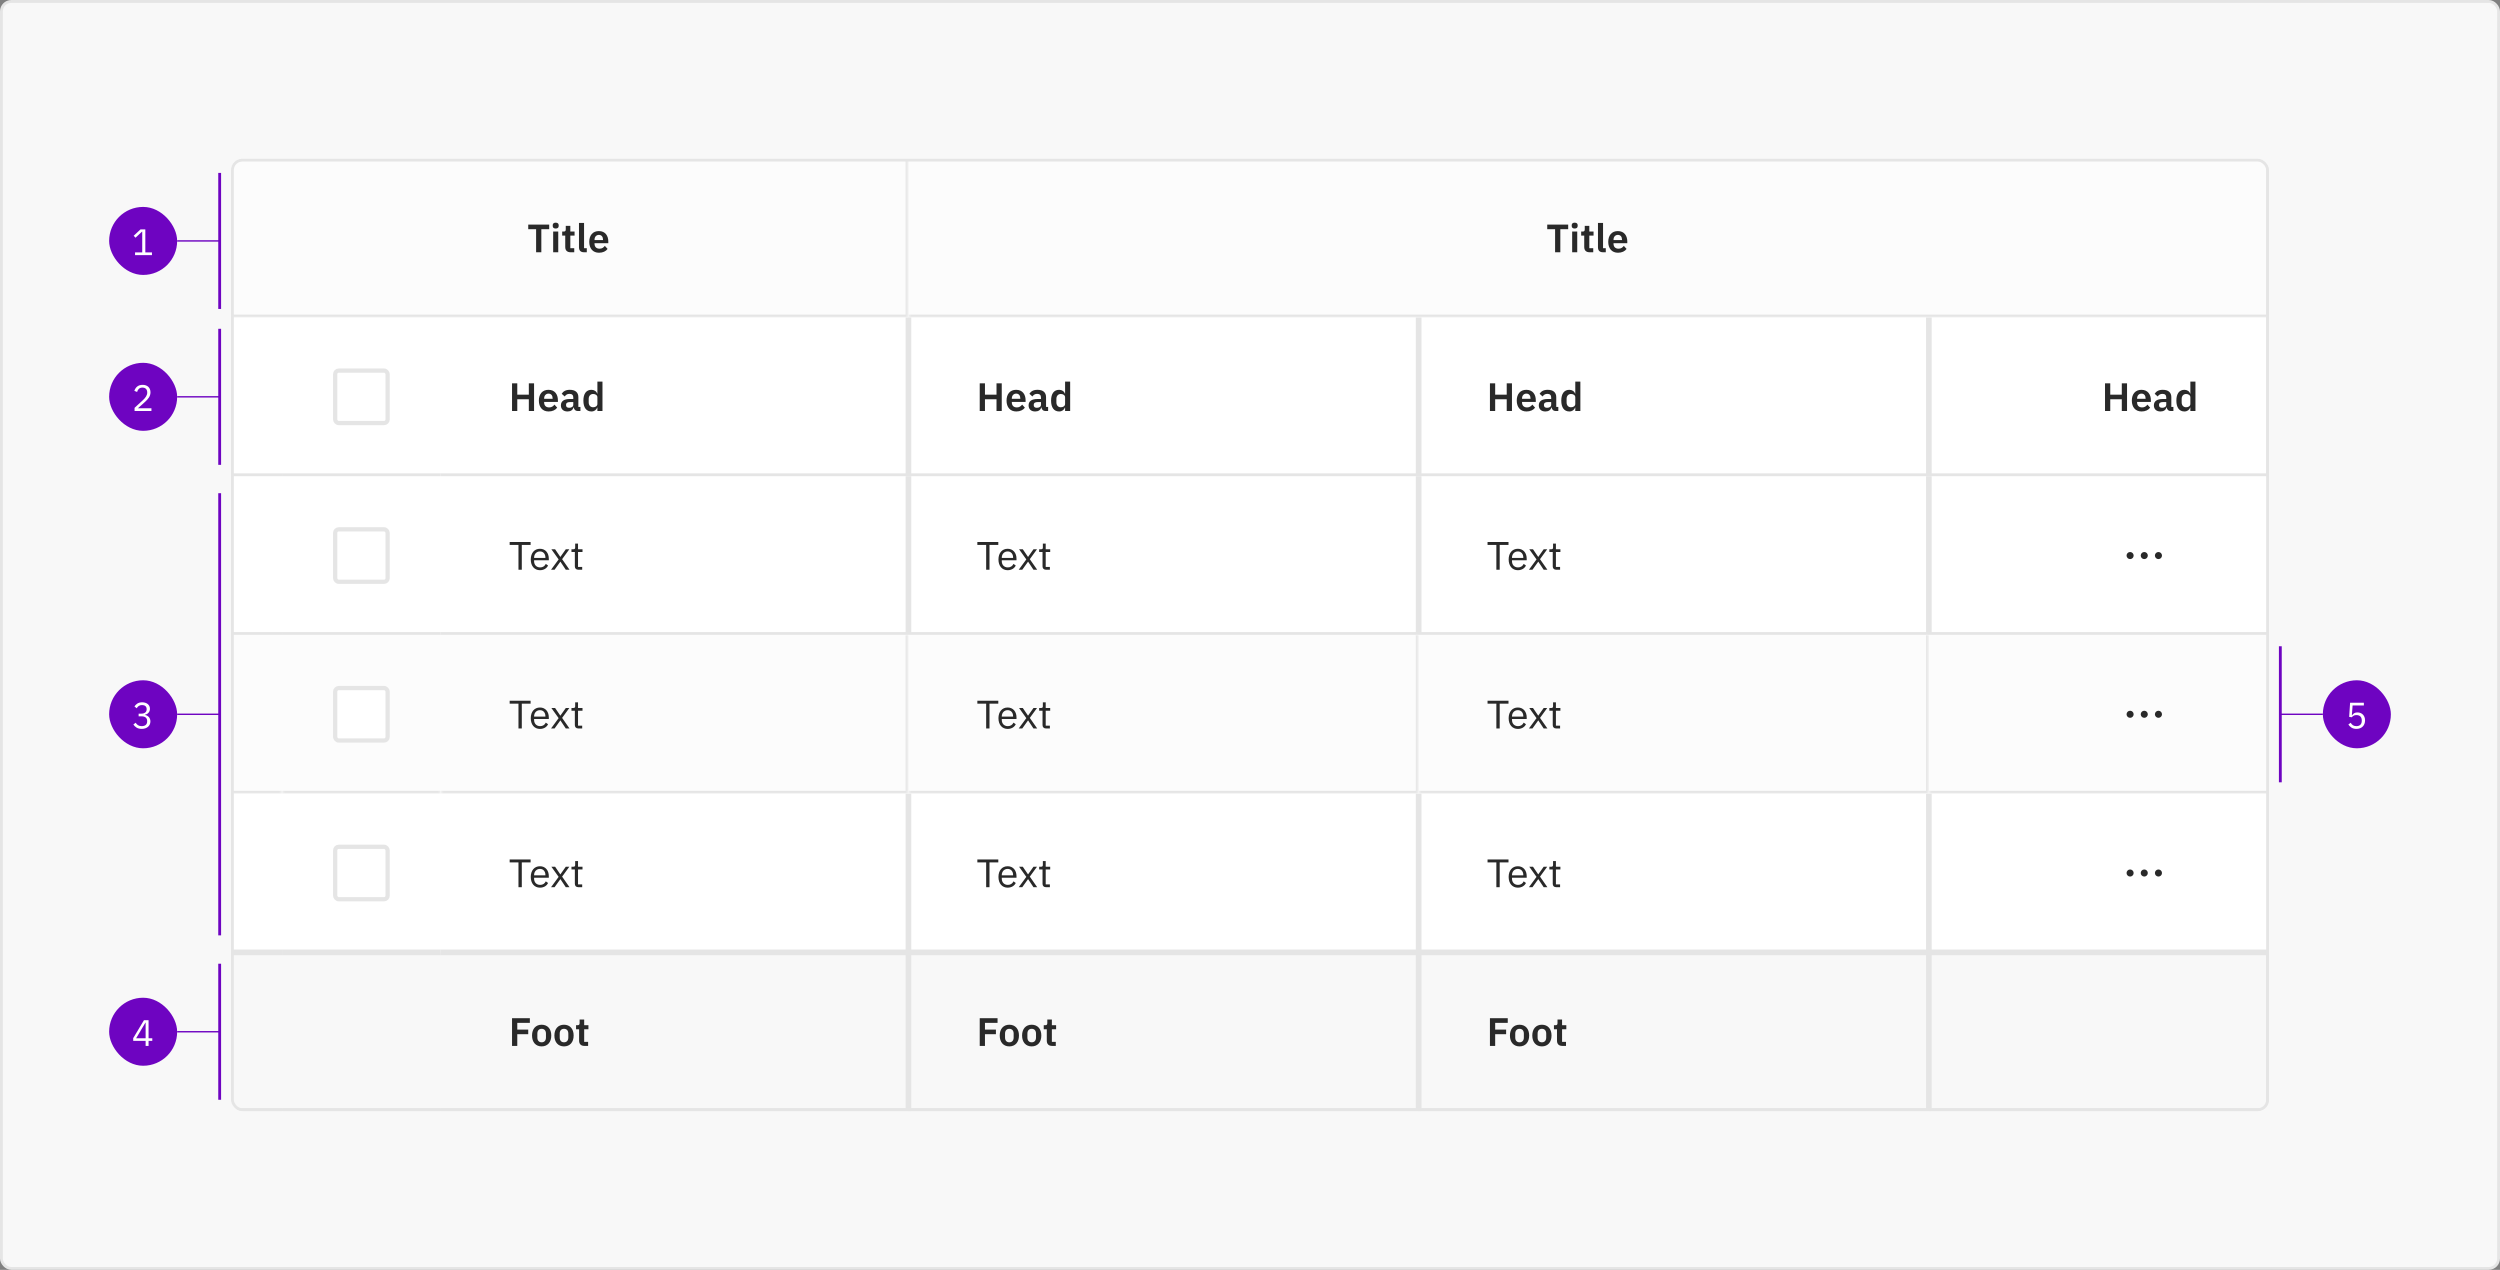 <svg width="882" height="448" viewBox="0 0 882 448" fill="none" xmlns="http://www.w3.org/2000/svg">
<rect x="0" y="0" width="882" height="448" fill="#808080" stroke="none"/>
<rect x="0.5" y="0.5" width="881" height="447" rx="3.5" fill="#F8F8F8"/>
<g clip-path="url(#clip0_4528_121627)">
<mask id="path-4-inside-1_4528_121627" fill="white">
<path d="M81.5 56H320.5V112H81.5V56Z"/>
</mask>
<path d="M81.5 56H320.5V112H81.5V56Z" fill="#FCFCFC"/>
<path d="M193.756 80.866V79.228H186.364V80.866H189.136V89H190.984V80.866H193.756ZM196.053 80.628C196.781 80.628 197.103 80.25 197.103 79.732V79.452C197.103 78.934 196.781 78.556 196.053 78.556C195.311 78.556 195.003 78.934 195.003 79.452V79.732C195.003 80.25 195.311 80.628 196.053 80.628ZM195.157 89H196.949V81.692H195.157V89ZM201.308 89H202.596V87.572H201.21V83.12H202.708V81.692H201.21V79.69H199.6V80.936C199.6 81.44 199.432 81.692 198.9 81.692H198.34V83.12H199.418V87.138C199.418 88.328 200.076 89 201.308 89ZM207.021 89V87.572H206.055V78.64H204.263V87.236C204.263 88.356 204.837 89 206.055 89H207.021ZM211.332 89.168C212.69 89.168 213.754 88.65 214.356 87.824L213.39 86.746C212.942 87.32 212.41 87.74 211.528 87.74C210.352 87.74 209.75 87.026 209.75 85.976V85.794H214.608V85.206C214.608 83.204 213.558 81.524 211.276 81.524C209.134 81.524 207.888 83.022 207.888 85.332C207.888 87.67 209.176 89.168 211.332 89.168ZM211.304 82.868C212.228 82.868 212.746 83.554 212.746 84.562V84.688H209.75V84.576C209.75 83.568 210.366 82.868 211.304 82.868Z" fill="#292929"/>
<path d="M320.5 112V113H321.5V112H320.5ZM319.5 56V112H321.5V56H319.5ZM320.5 111H81.5V113H320.5V111Z" fill="#E5E5E5" mask="url(#path-4-inside-1_4528_121627)"/>
<mask id="path-7-inside-2_4528_121627" fill="white">
<path d="M320.5 56H800.5V112H320.5V56Z"/>
</mask>
<path d="M320.5 56H800.5V112H320.5V56Z" fill="#FCFCFC"/>
<path d="M553.256 80.866V79.228H545.864V80.866H548.636V89H550.484V80.866H553.256ZM555.553 80.628C556.281 80.628 556.603 80.25 556.603 79.732V79.452C556.603 78.934 556.281 78.556 555.553 78.556C554.811 78.556 554.503 78.934 554.503 79.452V79.732C554.503 80.25 554.811 80.628 555.553 80.628ZM554.657 89H556.449V81.692H554.657V89ZM560.808 89H562.096V87.572H560.71V83.12H562.208V81.692H560.71V79.69H559.1V80.936C559.1 81.44 558.932 81.692 558.4 81.692H557.84V83.12H558.918V87.138C558.918 88.328 559.576 89 560.808 89ZM566.521 89V87.572H565.555V78.64H563.763V87.236C563.763 88.356 564.337 89 565.555 89H566.521ZM570.832 89.168C572.19 89.168 573.254 88.65 573.856 87.824L572.89 86.746C572.442 87.32 571.91 87.74 571.028 87.74C569.852 87.74 569.25 87.026 569.25 85.976V85.794H574.108V85.206C574.108 83.204 573.058 81.524 570.776 81.524C568.634 81.524 567.388 83.022 567.388 85.332C567.388 87.67 568.676 89.168 570.832 89.168ZM570.804 82.868C571.728 82.868 572.246 83.554 572.246 84.562V84.688H569.25V84.576C569.25 83.568 569.866 82.868 570.804 82.868Z" fill="#292929"/>
<path d="M800.5 112V113H801.5V112H800.5ZM799.5 56V112H801.5V56H799.5ZM800.5 111H320.5V113H800.5V111Z" fill="#E5E5E5" mask="url(#path-7-inside-2_4528_121627)"/>
<rect width="719" height="56" transform="translate(81.5 112)" fill="white"/>
<path d="M99.5 167H81.5V169H99.5V167Z" fill="#E5E5E5" mask="url(#path-10-inside-3_4528_121627)"/>
<rect x="118.25" y="130.75" width="18.5" height="18.5" rx="1.25" fill="white"/>
<rect x="118.25" y="130.75" width="18.5" height="18.5" rx="1.25" stroke="#E5E5E5" stroke-width="1.5"/>
<path d="M155.5 167H99.5V169H155.5V167Z" fill="#E5E5E5" mask="url(#path-12-inside-4_4528_121627)"/>
<path d="M186.57 145H188.418V135.228H186.57V139.232H182.496V135.228H180.648V145H182.496V140.87H186.57V145ZM193.553 145.168C194.911 145.168 195.975 144.65 196.577 143.824L195.611 142.746C195.163 143.32 194.631 143.74 193.749 143.74C192.573 143.74 191.971 143.026 191.971 141.976V141.794H196.829V141.206C196.829 139.204 195.779 137.524 193.497 137.524C191.355 137.524 190.109 139.022 190.109 141.332C190.109 143.67 191.397 145.168 193.553 145.168ZM193.525 138.868C194.449 138.868 194.967 139.554 194.967 140.562V140.688H191.971V140.576C191.971 139.568 192.587 138.868 193.525 138.868ZM200.211 145.168C201.303 145.168 202.101 144.678 202.339 143.74H202.423C202.535 144.496 203.011 145 203.781 145H204.775V143.572H204.047V140.128C204.047 138.462 202.997 137.524 201.023 137.524C199.553 137.524 198.699 138.084 198.167 138.924L199.231 139.876C199.581 139.372 200.057 138.952 200.897 138.952C201.849 138.952 202.255 139.428 202.255 140.24V140.772H201.009C199.021 140.772 197.887 141.514 197.887 143.012C197.887 144.314 198.727 145.168 200.211 145.168ZM200.813 143.866C200.113 143.866 199.707 143.572 199.707 142.984V142.746C199.707 142.172 200.169 141.85 201.107 141.85H202.255V142.816C202.255 143.502 201.611 143.866 200.813 143.866ZM210.761 145H212.553V134.64H210.761V138.896H210.691C210.439 138.056 209.641 137.524 208.675 137.524C206.841 137.524 205.819 138.896 205.819 141.332C205.819 143.782 206.841 145.168 208.675 145.168C209.641 145.168 210.425 144.608 210.691 143.782H210.761V145ZM209.249 143.684C208.325 143.684 207.695 143.012 207.695 141.976V140.716C207.695 139.68 208.325 138.994 209.249 138.994C210.103 138.994 210.761 139.456 210.761 140.17V142.494C210.761 143.25 210.103 143.684 209.249 143.684Z" fill="#292929"/>
<path d="M320.5 168V169H321.5V168H320.5ZM319.5 112V168H321.5V112H319.5ZM320.5 167H155.5V169H320.5V167Z" fill="#E5E5E5" mask="url(#path-15-inside-5_4528_121627)"/>
<path d="M351.57 145H353.418V135.228H351.57V139.232H347.496V135.228H345.648V145H347.496V140.87H351.57V145ZM358.553 145.168C359.911 145.168 360.975 144.65 361.577 143.824L360.611 142.746C360.163 143.32 359.631 143.74 358.749 143.74C357.573 143.74 356.971 143.026 356.971 141.976V141.794H361.829V141.206C361.829 139.204 360.779 137.524 358.497 137.524C356.355 137.524 355.109 139.022 355.109 141.332C355.109 143.67 356.397 145.168 358.553 145.168ZM358.525 138.868C359.449 138.868 359.967 139.554 359.967 140.562V140.688H356.971V140.576C356.971 139.568 357.587 138.868 358.525 138.868ZM365.211 145.168C366.303 145.168 367.101 144.678 367.339 143.74H367.423C367.535 144.496 368.011 145 368.781 145H369.775V143.572H369.047V140.128C369.047 138.462 367.997 137.524 366.023 137.524C364.553 137.524 363.699 138.084 363.167 138.924L364.231 139.876C364.581 139.372 365.057 138.952 365.897 138.952C366.849 138.952 367.255 139.428 367.255 140.24V140.772H366.009C364.021 140.772 362.887 141.514 362.887 143.012C362.887 144.314 363.727 145.168 365.211 145.168ZM365.813 143.866C365.113 143.866 364.707 143.572 364.707 142.984V142.746C364.707 142.172 365.169 141.85 366.107 141.85H367.255V142.816C367.255 143.502 366.611 143.866 365.813 143.866ZM375.761 145H377.553V134.64H375.761V138.896H375.691C375.439 138.056 374.641 137.524 373.675 137.524C371.841 137.524 370.819 138.896 370.819 141.332C370.819 143.782 371.841 145.168 373.675 145.168C374.641 145.168 375.425 144.608 375.691 143.782H375.761V145ZM374.249 143.684C373.325 143.684 372.695 143.012 372.695 141.976V140.716C372.695 139.68 373.325 138.994 374.249 138.994C375.103 138.994 375.761 139.456 375.761 140.17V142.494C375.761 143.25 375.103 143.684 374.249 143.684Z" fill="#292929"/>
<path d="M500.5 168V169H501.5V168H500.5ZM499.5 112V168H501.5V112H499.5ZM500.5 167H320.5V169H500.5V167Z" fill="#E5E5E5" mask="url(#path-18-inside-6_4528_121627)"/>
<path d="M531.57 145H533.418V135.228H531.57V139.232H527.496V135.228H525.648V145H527.496V140.87H531.57V145ZM538.553 145.168C539.911 145.168 540.975 144.65 541.577 143.824L540.611 142.746C540.163 143.32 539.631 143.74 538.749 143.74C537.573 143.74 536.971 143.026 536.971 141.976V141.794H541.829V141.206C541.829 139.204 540.779 137.524 538.497 137.524C536.355 137.524 535.109 139.022 535.109 141.332C535.109 143.67 536.397 145.168 538.553 145.168ZM538.525 138.868C539.449 138.868 539.967 139.554 539.967 140.562V140.688H536.971V140.576C536.971 139.568 537.587 138.868 538.525 138.868ZM545.211 145.168C546.303 145.168 547.101 144.678 547.339 143.74H547.423C547.535 144.496 548.011 145 548.781 145H549.775V143.572H549.047V140.128C549.047 138.462 547.997 137.524 546.023 137.524C544.553 137.524 543.699 138.084 543.167 138.924L544.231 139.876C544.581 139.372 545.057 138.952 545.897 138.952C546.849 138.952 547.255 139.428 547.255 140.24V140.772H546.009C544.021 140.772 542.887 141.514 542.887 143.012C542.887 144.314 543.727 145.168 545.211 145.168ZM545.813 143.866C545.113 143.866 544.707 143.572 544.707 142.984V142.746C544.707 142.172 545.169 141.85 546.107 141.85H547.255V142.816C547.255 143.502 546.611 143.866 545.813 143.866ZM555.761 145H557.553V134.64H555.761V138.896H555.691C555.439 138.056 554.641 137.524 553.675 137.524C551.841 137.524 550.819 138.896 550.819 141.332C550.819 143.782 551.841 145.168 553.675 145.168C554.641 145.168 555.425 144.608 555.691 143.782H555.761V145ZM554.249 143.684C553.325 143.684 552.695 143.012 552.695 141.976V140.716C552.695 139.68 553.325 138.994 554.249 138.994C555.103 138.994 555.761 139.456 555.761 140.17V142.494C555.761 143.25 555.103 143.684 554.249 143.684Z" fill="#292929"/>
<path d="M680.5 168V169H681.5V168H680.5ZM679.5 112V168H681.5V112H679.5ZM680.5 167H500.5V169H680.5V167Z" fill="#E5E5E5" mask="url(#path-21-inside-7_4528_121627)"/>
<path d="M748.57 145H750.418V135.228H748.57V139.232H744.496V135.228H742.648V145H744.496V140.87H748.57V145ZM755.553 145.168C756.911 145.168 757.975 144.65 758.577 143.824L757.611 142.746C757.163 143.32 756.631 143.74 755.749 143.74C754.573 143.74 753.971 143.026 753.971 141.976V141.794H758.829V141.206C758.829 139.204 757.779 137.524 755.497 137.524C753.355 137.524 752.109 139.022 752.109 141.332C752.109 143.67 753.397 145.168 755.553 145.168ZM755.525 138.868C756.449 138.868 756.967 139.554 756.967 140.562V140.688H753.971V140.576C753.971 139.568 754.587 138.868 755.525 138.868ZM762.211 145.168C763.303 145.168 764.101 144.678 764.339 143.74H764.423C764.535 144.496 765.011 145 765.781 145H766.775V143.572H766.047V140.128C766.047 138.462 764.997 137.524 763.023 137.524C761.553 137.524 760.699 138.084 760.167 138.924L761.231 139.876C761.581 139.372 762.057 138.952 762.897 138.952C763.849 138.952 764.255 139.428 764.255 140.24V140.772H763.009C761.021 140.772 759.887 141.514 759.887 143.012C759.887 144.314 760.727 145.168 762.211 145.168ZM762.813 143.866C762.113 143.866 761.707 143.572 761.707 142.984V142.746C761.707 142.172 762.169 141.85 763.107 141.85H764.255V142.816C764.255 143.502 763.611 143.866 762.813 143.866ZM772.761 145H774.553V134.64H772.761V138.896H772.691C772.439 138.056 771.641 137.524 770.675 137.524C768.841 137.524 767.819 138.896 767.819 141.332C767.819 143.782 768.841 145.168 770.675 145.168C771.641 145.168 772.425 144.608 772.691 143.782H772.761V145ZM771.249 143.684C770.325 143.684 769.695 143.012 769.695 141.976V140.716C769.695 139.68 770.325 138.994 771.249 138.994C772.103 138.994 772.761 139.456 772.761 140.17V142.494C772.761 143.25 772.103 143.684 771.249 143.684Z" fill="#292929"/>
<path d="M800.5 168V169H801.5V168H800.5ZM799.5 112V168H801.5V112H799.5ZM800.5 167H680.5V169H800.5V167Z" fill="#E5E5E5" mask="url(#path-24-inside-8_4528_121627)"/>
<rect width="719" height="56" transform="translate(81.5 168)" fill="white"/>
<path d="M99.5 223H81.5V225H99.5V223Z" fill="#E5E5E5" mask="url(#path-27-inside-9_4528_121627)"/>
<rect x="118.25" y="186.75" width="18.5" height="18.5" rx="1.25" fill="white"/>
<rect x="118.25" y="186.75" width="18.5" height="18.5" rx="1.25" stroke="#E5E5E5" stroke-width="1.5"/>
<path d="M155.5 223H99.5V225H155.5V223Z" fill="#E5E5E5" mask="url(#path-29-inside-10_4528_121627)"/>
<path d="M187.2 192.264V191.228H179.808V192.264H182.916V201H184.092V192.264H187.2ZM190.502 201.168C191.86 201.168 192.896 200.496 193.358 199.516L192.56 198.942C192.182 199.74 191.482 200.188 190.572 200.188C189.228 200.188 188.43 199.25 188.43 198.004V197.668H193.624V197.136C193.624 195.092 192.434 193.608 190.502 193.608C188.542 193.608 187.254 195.092 187.254 197.388C187.254 199.684 188.542 201.168 190.502 201.168ZM190.502 194.546C191.65 194.546 192.42 195.4 192.42 196.674V196.828H188.43V196.73C188.43 195.47 189.284 194.546 190.502 194.546ZM194.409 201H195.655L197.685 198.172H197.727L199.603 201H200.919L198.315 197.276L200.863 193.776H199.617L197.713 196.464H197.671L195.837 193.776H194.521L197.083 197.36L194.409 201ZM205.397 201V200.02H203.927V194.756H205.509V193.776H203.927V191.774H202.919V193.118C202.919 193.608 202.765 193.776 202.289 193.776H201.617V194.756H202.807V199.81C202.807 200.51 203.227 201 203.997 201H205.397Z" fill="#292929"/>
<path d="M320.5 224V225H321.5V224H320.5ZM319.5 168V224H321.5V168H319.5ZM320.5 223H155.5V225H320.5V223Z" fill="#E5E5E5" mask="url(#path-32-inside-11_4528_121627)"/>
<path d="M352.2 192.264V191.228H344.808V192.264H347.916V201H349.092V192.264H352.2ZM355.502 201.168C356.86 201.168 357.896 200.496 358.358 199.516L357.56 198.942C357.182 199.74 356.482 200.188 355.572 200.188C354.228 200.188 353.43 199.25 353.43 198.004V197.668H358.624V197.136C358.624 195.092 357.434 193.608 355.502 193.608C353.542 193.608 352.254 195.092 352.254 197.388C352.254 199.684 353.542 201.168 355.502 201.168ZM355.502 194.546C356.65 194.546 357.42 195.4 357.42 196.674V196.828H353.43V196.73C353.43 195.47 354.284 194.546 355.502 194.546ZM359.409 201H360.655L362.685 198.172H362.727L364.603 201H365.919L363.315 197.276L365.863 193.776H364.617L362.713 196.464H362.671L360.837 193.776H359.521L362.083 197.36L359.409 201ZM370.397 201V200.02H368.927V194.756H370.509V193.776H368.927V191.774H367.919V193.118C367.919 193.608 367.765 193.776 367.289 193.776H366.617V194.756H367.807V199.81C367.807 200.51 368.227 201 368.997 201H370.397Z" fill="#292929"/>
<path d="M500.5 224V225H501.5V224H500.5ZM499.5 168V224H501.5V168H499.5ZM500.5 223H320.5V225H500.5V223Z" fill="#E5E5E5" mask="url(#path-35-inside-12_4528_121627)"/>
<path d="M532.2 192.264V191.228H524.808V192.264H527.916V201H529.092V192.264H532.2ZM535.502 201.168C536.86 201.168 537.896 200.496 538.358 199.516L537.56 198.942C537.182 199.74 536.482 200.188 535.572 200.188C534.228 200.188 533.43 199.25 533.43 198.004V197.668H538.624V197.136C538.624 195.092 537.434 193.608 535.502 193.608C533.542 193.608 532.254 195.092 532.254 197.388C532.254 199.684 533.542 201.168 535.502 201.168ZM535.502 194.546C536.65 194.546 537.42 195.4 537.42 196.674V196.828H533.43V196.73C533.43 195.47 534.284 194.546 535.502 194.546ZM539.409 201H540.655L542.685 198.172H542.727L544.603 201H545.919L543.315 197.276L545.863 193.776H544.617L542.713 196.464H542.671L540.837 193.776H539.521L542.083 197.36L539.409 201ZM550.397 201V200.02H548.927V194.756H550.509V193.776H548.927V191.774H547.919V193.118C547.919 193.608 547.765 193.776 547.289 193.776H546.617V194.756H547.807V199.81C547.807 200.51 548.227 201 548.997 201H550.397Z" fill="#292929"/>
<path d="M680.5 224V225H681.5V224H680.5ZM679.5 168V224H681.5V168H679.5ZM680.5 223H500.5V225H680.5V223Z" fill="#E5E5E5" mask="url(#path-38-inside-13_4528_121627)"/>
<path d="M751.5 197.25C752.19 197.25 752.75 196.69 752.75 196C752.75 195.31 752.19 194.75 751.5 194.75C750.81 194.75 750.25 195.31 750.25 196C750.25 196.69 750.81 197.25 751.5 197.25Z" fill="#292929"/>
<path d="M756.5 197.25C757.19 197.25 757.75 196.69 757.75 196C757.75 195.31 757.19 194.75 756.5 194.75C755.81 194.75 755.25 195.31 755.25 196C755.25 196.69 755.81 197.25 756.5 197.25Z" fill="#292929"/>
<path d="M761.5 197.25C762.19 197.25 762.75 196.69 762.75 196C762.75 195.31 762.19 194.75 761.5 194.75C760.81 194.75 760.25 195.31 760.25 196C760.25 196.69 760.81 197.25 761.5 197.25Z" fill="#292929"/>
<path d="M800.5 223H680.5V225H800.5V223Z" fill="#E5E5E5" mask="url(#path-41-inside-14_4528_121627)"/>
<rect width="719" height="56" transform="translate(81.5 224)" fill="white"/>
<mask id="path-47-inside-15_4528_121627" fill="white">
<path d="M81.5 224H99.5V280H81.5V224Z"/>
</mask>
<path d="M81.5 224H99.5V280H81.5V224Z" fill="#FCFCFC"/>
<path d="M99.5 279H81.5V281H99.5V279Z" fill="#E5E5E5" mask="url(#path-47-inside-15_4528_121627)"/>
<mask id="path-49-inside-16_4528_121627" fill="white">
<path d="M99.5 224H155.5V280H99.5V224Z"/>
</mask>
<path d="M99.5 224H155.5V280H99.5V224Z" fill="#FCFCFC"/>
<rect x="118.25" y="242.75" width="18.5" height="18.5" rx="1.25" fill="white"/>
<rect x="118.25" y="242.75" width="18.5" height="18.5" rx="1.25" stroke="#E5E5E5" stroke-width="1.5"/>
<path d="M155.5 279H99.5V281H155.5V279Z" fill="#E5E5E5" mask="url(#path-49-inside-16_4528_121627)"/>
<mask id="path-52-inside-17_4528_121627" fill="white">
<path d="M155.5 224H320.5V280H155.5V224Z"/>
</mask>
<path d="M155.5 224H320.5V280H155.5V224Z" fill="#FCFCFC"/>
<path d="M187.2 248.264V247.228H179.808V248.264H182.916V257H184.092V248.264H187.2ZM190.502 257.168C191.86 257.168 192.896 256.496 193.358 255.516L192.56 254.942C192.182 255.74 191.482 256.188 190.572 256.188C189.228 256.188 188.43 255.25 188.43 254.004V253.668H193.624V253.136C193.624 251.092 192.434 249.608 190.502 249.608C188.542 249.608 187.254 251.092 187.254 253.388C187.254 255.684 188.542 257.168 190.502 257.168ZM190.502 250.546C191.65 250.546 192.42 251.4 192.42 252.674V252.828H188.43V252.73C188.43 251.47 189.284 250.546 190.502 250.546ZM194.409 257H195.655L197.685 254.172H197.727L199.603 257H200.919L198.315 253.276L200.863 249.776H199.617L197.713 252.464H197.671L195.837 249.776H194.521L197.083 253.36L194.409 257ZM205.397 257V256.02H203.927V250.756H205.509V249.776H203.927V247.774H202.919V249.118C202.919 249.608 202.765 249.776 202.289 249.776H201.617V250.756H202.807V255.81C202.807 256.51 203.227 257 203.997 257H205.397Z" fill="#292929"/>
<path d="M320.5 280V281H321.5V280H320.5ZM319.5 224V280H321.5V224H319.5ZM320.5 279H155.5V281H320.5V279Z" fill="#E5E5E5" mask="url(#path-52-inside-17_4528_121627)"/>
<mask id="path-55-inside-18_4528_121627" fill="white">
<path d="M320.5 224H500.5V280H320.5V224Z"/>
</mask>
<path d="M320.5 224H500.5V280H320.5V224Z" fill="#FCFCFC"/>
<path d="M352.2 248.264V247.228H344.808V248.264H347.916V257H349.092V248.264H352.2ZM355.502 257.168C356.86 257.168 357.896 256.496 358.358 255.516L357.56 254.942C357.182 255.74 356.482 256.188 355.572 256.188C354.228 256.188 353.43 255.25 353.43 254.004V253.668H358.624V253.136C358.624 251.092 357.434 249.608 355.502 249.608C353.542 249.608 352.254 251.092 352.254 253.388C352.254 255.684 353.542 257.168 355.502 257.168ZM355.502 250.546C356.65 250.546 357.42 251.4 357.42 252.674V252.828H353.43V252.73C353.43 251.47 354.284 250.546 355.502 250.546ZM359.409 257H360.655L362.685 254.172H362.727L364.603 257H365.919L363.315 253.276L365.863 249.776H364.617L362.713 252.464H362.671L360.837 249.776H359.521L362.083 253.36L359.409 257ZM370.397 257V256.02H368.927V250.756H370.509V249.776H368.927V247.774H367.919V249.118C367.919 249.608 367.765 249.776 367.289 249.776H366.617V250.756H367.807V255.81C367.807 256.51 368.227 257 368.997 257H370.397Z" fill="#292929"/>
<path d="M500.5 280V281H501.5V280H500.5ZM499.5 224V280H501.5V224H499.5ZM500.5 279H320.5V281H500.5V279Z" fill="#E5E5E5" mask="url(#path-55-inside-18_4528_121627)"/>
<mask id="path-58-inside-19_4528_121627" fill="white">
<path d="M500.5 224H680.5V280H500.5V224Z"/>
</mask>
<path d="M500.5 224H680.5V280H500.5V224Z" fill="#FCFCFC"/>
<path d="M532.2 248.264V247.228H524.808V248.264H527.916V257H529.092V248.264H532.2ZM535.502 257.168C536.86 257.168 537.896 256.496 538.358 255.516L537.56 254.942C537.182 255.74 536.482 256.188 535.572 256.188C534.228 256.188 533.43 255.25 533.43 254.004V253.668H538.624V253.136C538.624 251.092 537.434 249.608 535.502 249.608C533.542 249.608 532.254 251.092 532.254 253.388C532.254 255.684 533.542 257.168 535.502 257.168ZM535.502 250.546C536.65 250.546 537.42 251.4 537.42 252.674V252.828H533.43V252.73C533.43 251.47 534.284 250.546 535.502 250.546ZM539.409 257H540.655L542.685 254.172H542.727L544.603 257H545.919L543.315 253.276L545.863 249.776H544.617L542.713 252.464H542.671L540.837 249.776H539.521L542.083 253.36L539.409 257ZM550.397 257V256.02H548.927V250.756H550.509V249.776H548.927V247.774H547.919V249.118C547.919 249.608 547.765 249.776 547.289 249.776H546.617V250.756H547.807V255.81C547.807 256.51 548.227 257 548.997 257H550.397Z" fill="#292929"/>
<path d="M680.5 280V281H681.5V280H680.5ZM679.5 224V280H681.5V224H679.5ZM680.5 279H500.5V281H680.5V279Z" fill="#E5E5E5" mask="url(#path-58-inside-19_4528_121627)"/>
<mask id="path-61-inside-20_4528_121627" fill="white">
<path d="M680.5 224H800.5V280H680.5V224Z"/>
</mask>
<path d="M680.5 224H800.5V280H680.5V224Z" fill="#FCFCFC"/>
<path d="M751.5 253.25C752.19 253.25 752.75 252.69 752.75 252C752.75 251.31 752.19 250.75 751.5 250.75C750.81 250.75 750.25 251.31 750.25 252C750.25 252.69 750.81 253.25 751.5 253.25Z" fill="#292929"/>
<path d="M756.5 253.25C757.19 253.25 757.75 252.69 757.75 252C757.75 251.31 757.19 250.75 756.5 250.75C755.81 250.75 755.25 251.31 755.25 252C755.25 252.69 755.81 253.25 756.5 253.25Z" fill="#292929"/>
<path d="M761.5 253.25C762.19 253.25 762.75 252.69 762.75 252C762.75 251.31 762.19 250.75 761.5 250.75C760.81 250.75 760.25 251.31 760.25 252C760.25 252.69 760.81 253.25 761.5 253.25Z" fill="#292929"/>
<path d="M800.5 279H680.5V281H800.5V279Z" fill="#E5E5E5" mask="url(#path-61-inside-20_4528_121627)"/>
<rect width="719" height="56" transform="translate(81.5 280)" fill="white"/>
<path d="M99.5 335H81.5V337H99.5V335Z" fill="#E5E5E5" mask="url(#path-67-inside-21_4528_121627)"/>
<rect x="118.25" y="298.75" width="18.5" height="18.5" rx="1.25" fill="white"/>
<rect x="118.25" y="298.75" width="18.5" height="18.5" rx="1.25" stroke="#E5E5E5" stroke-width="1.5"/>
<path d="M155.5 335H99.5V337H155.5V335Z" fill="#E5E5E5" mask="url(#path-69-inside-22_4528_121627)"/>
<path d="M187.2 304.264V303.228H179.808V304.264H182.916V313H184.092V304.264H187.2ZM190.502 313.168C191.86 313.168 192.896 312.496 193.358 311.516L192.56 310.942C192.182 311.74 191.482 312.188 190.572 312.188C189.228 312.188 188.43 311.25 188.43 310.004V309.668H193.624V309.136C193.624 307.092 192.434 305.608 190.502 305.608C188.542 305.608 187.254 307.092 187.254 309.388C187.254 311.684 188.542 313.168 190.502 313.168ZM190.502 306.546C191.65 306.546 192.42 307.4 192.42 308.674V308.828H188.43V308.73C188.43 307.47 189.284 306.546 190.502 306.546ZM194.409 313H195.655L197.685 310.172H197.727L199.603 313H200.919L198.315 309.276L200.863 305.776H199.617L197.713 308.464H197.671L195.837 305.776H194.521L197.083 309.36L194.409 313ZM205.397 313V312.02H203.927V306.756H205.509V305.776H203.927V303.774H202.919V305.118C202.919 305.608 202.765 305.776 202.289 305.776H201.617V306.756H202.807V311.81C202.807 312.51 203.227 313 203.997 313H205.397Z" fill="#292929"/>
<path d="M320.5 336V337H321.5V336H320.5ZM319.5 280V336H321.5V280H319.5ZM320.5 335H155.5V337H320.5V335Z" fill="#E5E5E5" mask="url(#path-72-inside-23_4528_121627)"/>
<path d="M352.2 304.264V303.228H344.808V304.264H347.916V313H349.092V304.264H352.2ZM355.502 313.168C356.86 313.168 357.896 312.496 358.358 311.516L357.56 310.942C357.182 311.74 356.482 312.188 355.572 312.188C354.228 312.188 353.43 311.25 353.43 310.004V309.668H358.624V309.136C358.624 307.092 357.434 305.608 355.502 305.608C353.542 305.608 352.254 307.092 352.254 309.388C352.254 311.684 353.542 313.168 355.502 313.168ZM355.502 306.546C356.65 306.546 357.42 307.4 357.42 308.674V308.828H353.43V308.73C353.43 307.47 354.284 306.546 355.502 306.546ZM359.409 313H360.655L362.685 310.172H362.727L364.603 313H365.919L363.315 309.276L365.863 305.776H364.617L362.713 308.464H362.671L360.837 305.776H359.521L362.083 309.36L359.409 313ZM370.397 313V312.02H368.927V306.756H370.509V305.776H368.927V303.774H367.919V305.118C367.919 305.608 367.765 305.776 367.289 305.776H366.617V306.756H367.807V311.81C367.807 312.51 368.227 313 368.997 313H370.397Z" fill="#292929"/>
<path d="M500.5 336V337H501.5V336H500.5ZM499.5 280V336H501.5V280H499.5ZM500.5 335H320.5V337H500.5V335Z" fill="#E5E5E5" mask="url(#path-75-inside-24_4528_121627)"/>
<path d="M532.2 304.264V303.228H524.808V304.264H527.916V313H529.092V304.264H532.2ZM535.502 313.168C536.86 313.168 537.896 312.496 538.358 311.516L537.56 310.942C537.182 311.74 536.482 312.188 535.572 312.188C534.228 312.188 533.43 311.25 533.43 310.004V309.668H538.624V309.136C538.624 307.092 537.434 305.608 535.502 305.608C533.542 305.608 532.254 307.092 532.254 309.388C532.254 311.684 533.542 313.168 535.502 313.168ZM535.502 306.546C536.65 306.546 537.42 307.4 537.42 308.674V308.828H533.43V308.73C533.43 307.47 534.284 306.546 535.502 306.546ZM539.409 313H540.655L542.685 310.172H542.727L544.603 313H545.919L543.315 309.276L545.863 305.776H544.617L542.713 308.464H542.671L540.837 305.776H539.521L542.083 309.36L539.409 313ZM550.397 313V312.02H548.927V306.756H550.509V305.776H548.927V303.774H547.919V305.118C547.919 305.608 547.765 305.776 547.289 305.776H546.617V306.756H547.807V311.81C547.807 312.51 548.227 313 548.997 313H550.397Z" fill="#292929"/>
<path d="M680.5 336V337H681.5V336H680.5ZM679.5 280V336H681.5V280H679.5ZM680.5 335H500.5V337H680.5V335Z" fill="#E5E5E5" mask="url(#path-78-inside-25_4528_121627)"/>
<path d="M751.5 309.25C752.19 309.25 752.75 308.69 752.75 308C752.75 307.31 752.19 306.75 751.5 306.75C750.81 306.75 750.25 307.31 750.25 308C750.25 308.69 750.81 309.25 751.5 309.25Z" fill="#292929"/>
<path d="M756.5 309.25C757.19 309.25 757.75 308.69 757.75 308C757.75 307.31 757.19 306.75 756.5 306.75C755.81 306.75 755.25 307.31 755.25 308C755.25 308.69 755.81 309.25 756.5 309.25Z" fill="#292929"/>
<path d="M761.5 309.25C762.19 309.25 762.75 308.69 762.75 308C762.75 307.31 762.19 306.75 761.5 306.75C760.81 306.75 760.25 307.31 760.25 308C760.25 308.69 760.81 309.25 761.5 309.25Z" fill="#292929"/>
<path d="M800.5 335H680.5V337H800.5V335Z" fill="#E5E5E5" mask="url(#path-81-inside-26_4528_121627)"/>
<path d="M99.5 391H81.5V393H99.5V391Z" fill="#E5E5E5" mask="url(#path-87-inside-27_4528_121627)"/>
<path d="M155.5 391H99.5V393H155.5V391Z" fill="#E5E5E5" mask="url(#path-89-inside-28_4528_121627)"/>
<path d="M182.496 369V364.87H186.36V363.232H182.496V360.866H186.934V359.228H180.648V369H182.496ZM191.09 369.168C193.19 369.168 194.492 367.684 194.492 365.332C194.492 362.994 193.19 361.524 191.09 361.524C189.004 361.524 187.702 362.994 187.702 365.332C187.702 367.684 189.004 369.168 191.09 369.168ZM191.09 367.726C190.166 367.726 189.578 367.124 189.578 366.018V364.66C189.578 363.568 190.166 362.966 191.09 362.966C192.028 362.966 192.616 363.568 192.616 364.66V366.018C192.616 367.124 192.028 367.726 191.09 367.726ZM198.979 369.168C201.079 369.168 202.381 367.684 202.381 365.332C202.381 362.994 201.079 361.524 198.979 361.524C196.893 361.524 195.591 362.994 195.591 365.332C195.591 367.684 196.893 369.168 198.979 369.168ZM198.979 367.726C198.055 367.726 197.467 367.124 197.467 366.018V364.66C197.467 363.568 198.055 362.966 198.979 362.966C199.917 362.966 200.505 363.568 200.505 364.66V366.018C200.505 367.124 199.917 367.726 198.979 367.726ZM206.197 369H207.485V367.572H206.099V363.12H207.597V361.692H206.099V359.69H204.489V360.936C204.489 361.44 204.321 361.692 203.789 361.692H203.229V363.12H204.307V367.138C204.307 368.328 204.965 369 206.197 369Z" fill="#292929"/>
<path d="M320.5 392V393H321.5V392H320.5ZM319.5 336V392H321.5V336H319.5ZM320.5 391H155.5V393H320.5V391Z" fill="#E5E5E5" mask="url(#path-91-inside-29_4528_121627)"/>
<path d="M347.496 369V364.87H351.36V363.232H347.496V360.866H351.934V359.228H345.648V369H347.496ZM356.09 369.168C358.19 369.168 359.492 367.684 359.492 365.332C359.492 362.994 358.19 361.524 356.09 361.524C354.004 361.524 352.702 362.994 352.702 365.332C352.702 367.684 354.004 369.168 356.09 369.168ZM356.09 367.726C355.166 367.726 354.578 367.124 354.578 366.018V364.66C354.578 363.568 355.166 362.966 356.09 362.966C357.028 362.966 357.616 363.568 357.616 364.66V366.018C357.616 367.124 357.028 367.726 356.09 367.726ZM363.979 369.168C366.079 369.168 367.381 367.684 367.381 365.332C367.381 362.994 366.079 361.524 363.979 361.524C361.893 361.524 360.591 362.994 360.591 365.332C360.591 367.684 361.893 369.168 363.979 369.168ZM363.979 367.726C363.055 367.726 362.467 367.124 362.467 366.018V364.66C362.467 363.568 363.055 362.966 363.979 362.966C364.917 362.966 365.505 363.568 365.505 364.66V366.018C365.505 367.124 364.917 367.726 363.979 367.726ZM371.197 369H372.485V367.572H371.099V363.12H372.597V361.692H371.099V359.69H369.489V360.936C369.489 361.44 369.321 361.692 368.789 361.692H368.229V363.12H369.307V367.138C369.307 368.328 369.965 369 371.197 369Z" fill="#292929"/>
<path d="M500.5 392V393H501.5V392H500.5ZM499.5 336V392H501.5V336H499.5ZM500.5 391H320.5V393H500.5V391Z" fill="#E5E5E5" mask="url(#path-94-inside-30_4528_121627)"/>
<path d="M527.496 369V364.87H531.36V363.232H527.496V360.866H531.934V359.228H525.648V369H527.496ZM536.09 369.168C538.19 369.168 539.492 367.684 539.492 365.332C539.492 362.994 538.19 361.524 536.09 361.524C534.004 361.524 532.702 362.994 532.702 365.332C532.702 367.684 534.004 369.168 536.09 369.168ZM536.09 367.726C535.166 367.726 534.578 367.124 534.578 366.018V364.66C534.578 363.568 535.166 362.966 536.09 362.966C537.028 362.966 537.616 363.568 537.616 364.66V366.018C537.616 367.124 537.028 367.726 536.09 367.726ZM543.979 369.168C546.079 369.168 547.381 367.684 547.381 365.332C547.381 362.994 546.079 361.524 543.979 361.524C541.893 361.524 540.591 362.994 540.591 365.332C540.591 367.684 541.893 369.168 543.979 369.168ZM543.979 367.726C543.055 367.726 542.467 367.124 542.467 366.018V364.66C542.467 363.568 543.055 362.966 543.979 362.966C544.917 362.966 545.505 363.568 545.505 364.66V366.018C545.505 367.124 544.917 367.726 543.979 367.726ZM551.197 369H552.485V367.572H551.099V363.12H552.597V361.692H551.099V359.69H549.489V360.936C549.489 361.44 549.321 361.692 548.789 361.692H548.229V363.12H549.307V367.138C549.307 368.328 549.965 369 551.197 369Z" fill="#292929"/>
<path d="M680.5 392V393H681.5V392H680.5ZM679.5 336V392H681.5V336H679.5ZM680.5 391H500.5V393H680.5V391Z" fill="#E5E5E5" mask="url(#path-97-inside-31_4528_121627)"/>
<path d="M800.5 392V393H801.5V392H800.5ZM799.5 336V392H801.5V336H799.5ZM800.5 391H680.5V393H800.5V391Z" fill="#E5E5E5" mask="url(#path-100-inside-32_4528_121627)"/>
</g>
<rect x="82" y="56.5" width="718" height="335" rx="3.5" stroke="#E5E5E5"/>
<rect x="38.5" y="73" width="24" height="24" rx="12" fill="#6E04C1"/>
<path d="M53.611 90V89.038H51.271V80.926H49.568L47.163 83.175L47.8 83.864L50.088 81.732H50.179V89.038H47.644V90H53.611Z" fill="white"/>
<path d="M62.5 85L77.5 85" stroke="#6E04C1" stroke-width="0.5"/>
<path d="M77.5 61L77.5 109" stroke="#6E04C1"/>
<rect x="38.5" y="128" width="24" height="24" rx="12" fill="#6E04C1"/>
<path d="M53.429 144.038H48.658L51.102 141.841C52.259 140.801 53.091 139.813 53.091 138.409C53.091 136.862 52.077 135.77 50.309 135.77C48.554 135.77 47.748 136.836 47.397 137.902L48.372 138.279C48.619 137.421 49.139 136.745 50.257 136.745C51.375 136.745 51.934 137.434 51.934 138.435V138.591C51.934 139.462 51.284 140.372 50.439 141.152L47.475 143.882V145H53.429V144.038Z" fill="white"/>
<path d="M62.5 140L77.5 140" stroke="#6E04C1" stroke-width="0.5"/>
<path d="M77.5 116L77.5 164" stroke="#6E04C1"/>
<rect x="819.5" y="240" width="24" height="24" rx="12" fill="#6E04C1"/>
<path d="M833.974 247.926H829.112L828.787 252.918L829.71 253.048C830.087 252.632 830.503 252.281 831.335 252.281C832.57 252.281 833.233 252.97 833.233 254.166V254.296C833.233 255.492 832.57 256.181 831.335 256.181C830.243 256.181 829.788 255.7 829.32 254.985L828.501 255.609C829.047 256.389 829.827 257.156 831.335 257.156C833.246 257.156 834.39 255.921 834.39 254.153C834.39 252.398 833.246 251.345 831.686 251.345C830.737 251.345 830.256 251.735 829.827 252.346H829.736L829.996 248.888H833.974V247.926Z" fill="white"/>
<path d="M819.5 252L804.5 252" stroke="#6E04C1" stroke-width="0.5"/>
<path d="M804.5 228L804.5 276" stroke="#6E04C1"/>
<rect x="38.5" y="352" width="24" height="24" rx="12" fill="#6E04C1"/>
<path d="M52.415 369V367.219H53.728V366.309H52.415V359.926H50.79L46.994 366.257V367.219H51.375V369H52.415ZM51.31 360.771H51.375V366.309H48.021L51.31 360.771Z" fill="white"/>
<path d="M62.5 364L77.5 364" stroke="#6E04C1" stroke-width="0.5"/>
<path d="M77.5 340L77.5 388" stroke="#6E04C1"/>
<rect x="38.5" y="240" width="24" height="24" rx="12" fill="#6E04C1"/>
<path d="M48.905 251.774V252.723H49.971C51.245 252.723 51.921 253.334 51.921 254.4V254.504C51.921 255.57 51.245 256.181 49.971 256.181C48.866 256.181 48.333 255.7 47.865 254.985L47.046 255.609C47.605 256.389 48.411 257.156 49.984 257.156C51.83 257.156 53.065 256.077 53.065 254.517C53.065 253.152 52.129 252.424 51.154 252.229V252.177C52.116 251.93 52.896 251.228 52.896 250.058C52.896 248.589 51.674 247.77 50.14 247.77C48.684 247.77 47.891 248.524 47.436 249.252L48.242 249.876C48.619 249.187 49.178 248.745 50.114 248.745C51.076 248.745 51.739 249.226 51.739 250.175V250.266C51.739 251.137 51.115 251.774 49.893 251.774H48.905Z" fill="white"/>
<path d="M62.5 252L77.5 252" stroke="#6E04C1" stroke-width="0.5"/>
<path d="M77.5 174L77.5 330" stroke="#6E04C1"/>
<rect x="0.5" y="0.5" width="881" height="447" rx="3.5" stroke="#E5E5E5"/>
<defs>
<clipPath id="clip0_4528_121627">
<rect x="81.5" y="56" width="719" height="336" rx="4" fill="white"/>
</clipPath>
</defs>
</svg>
